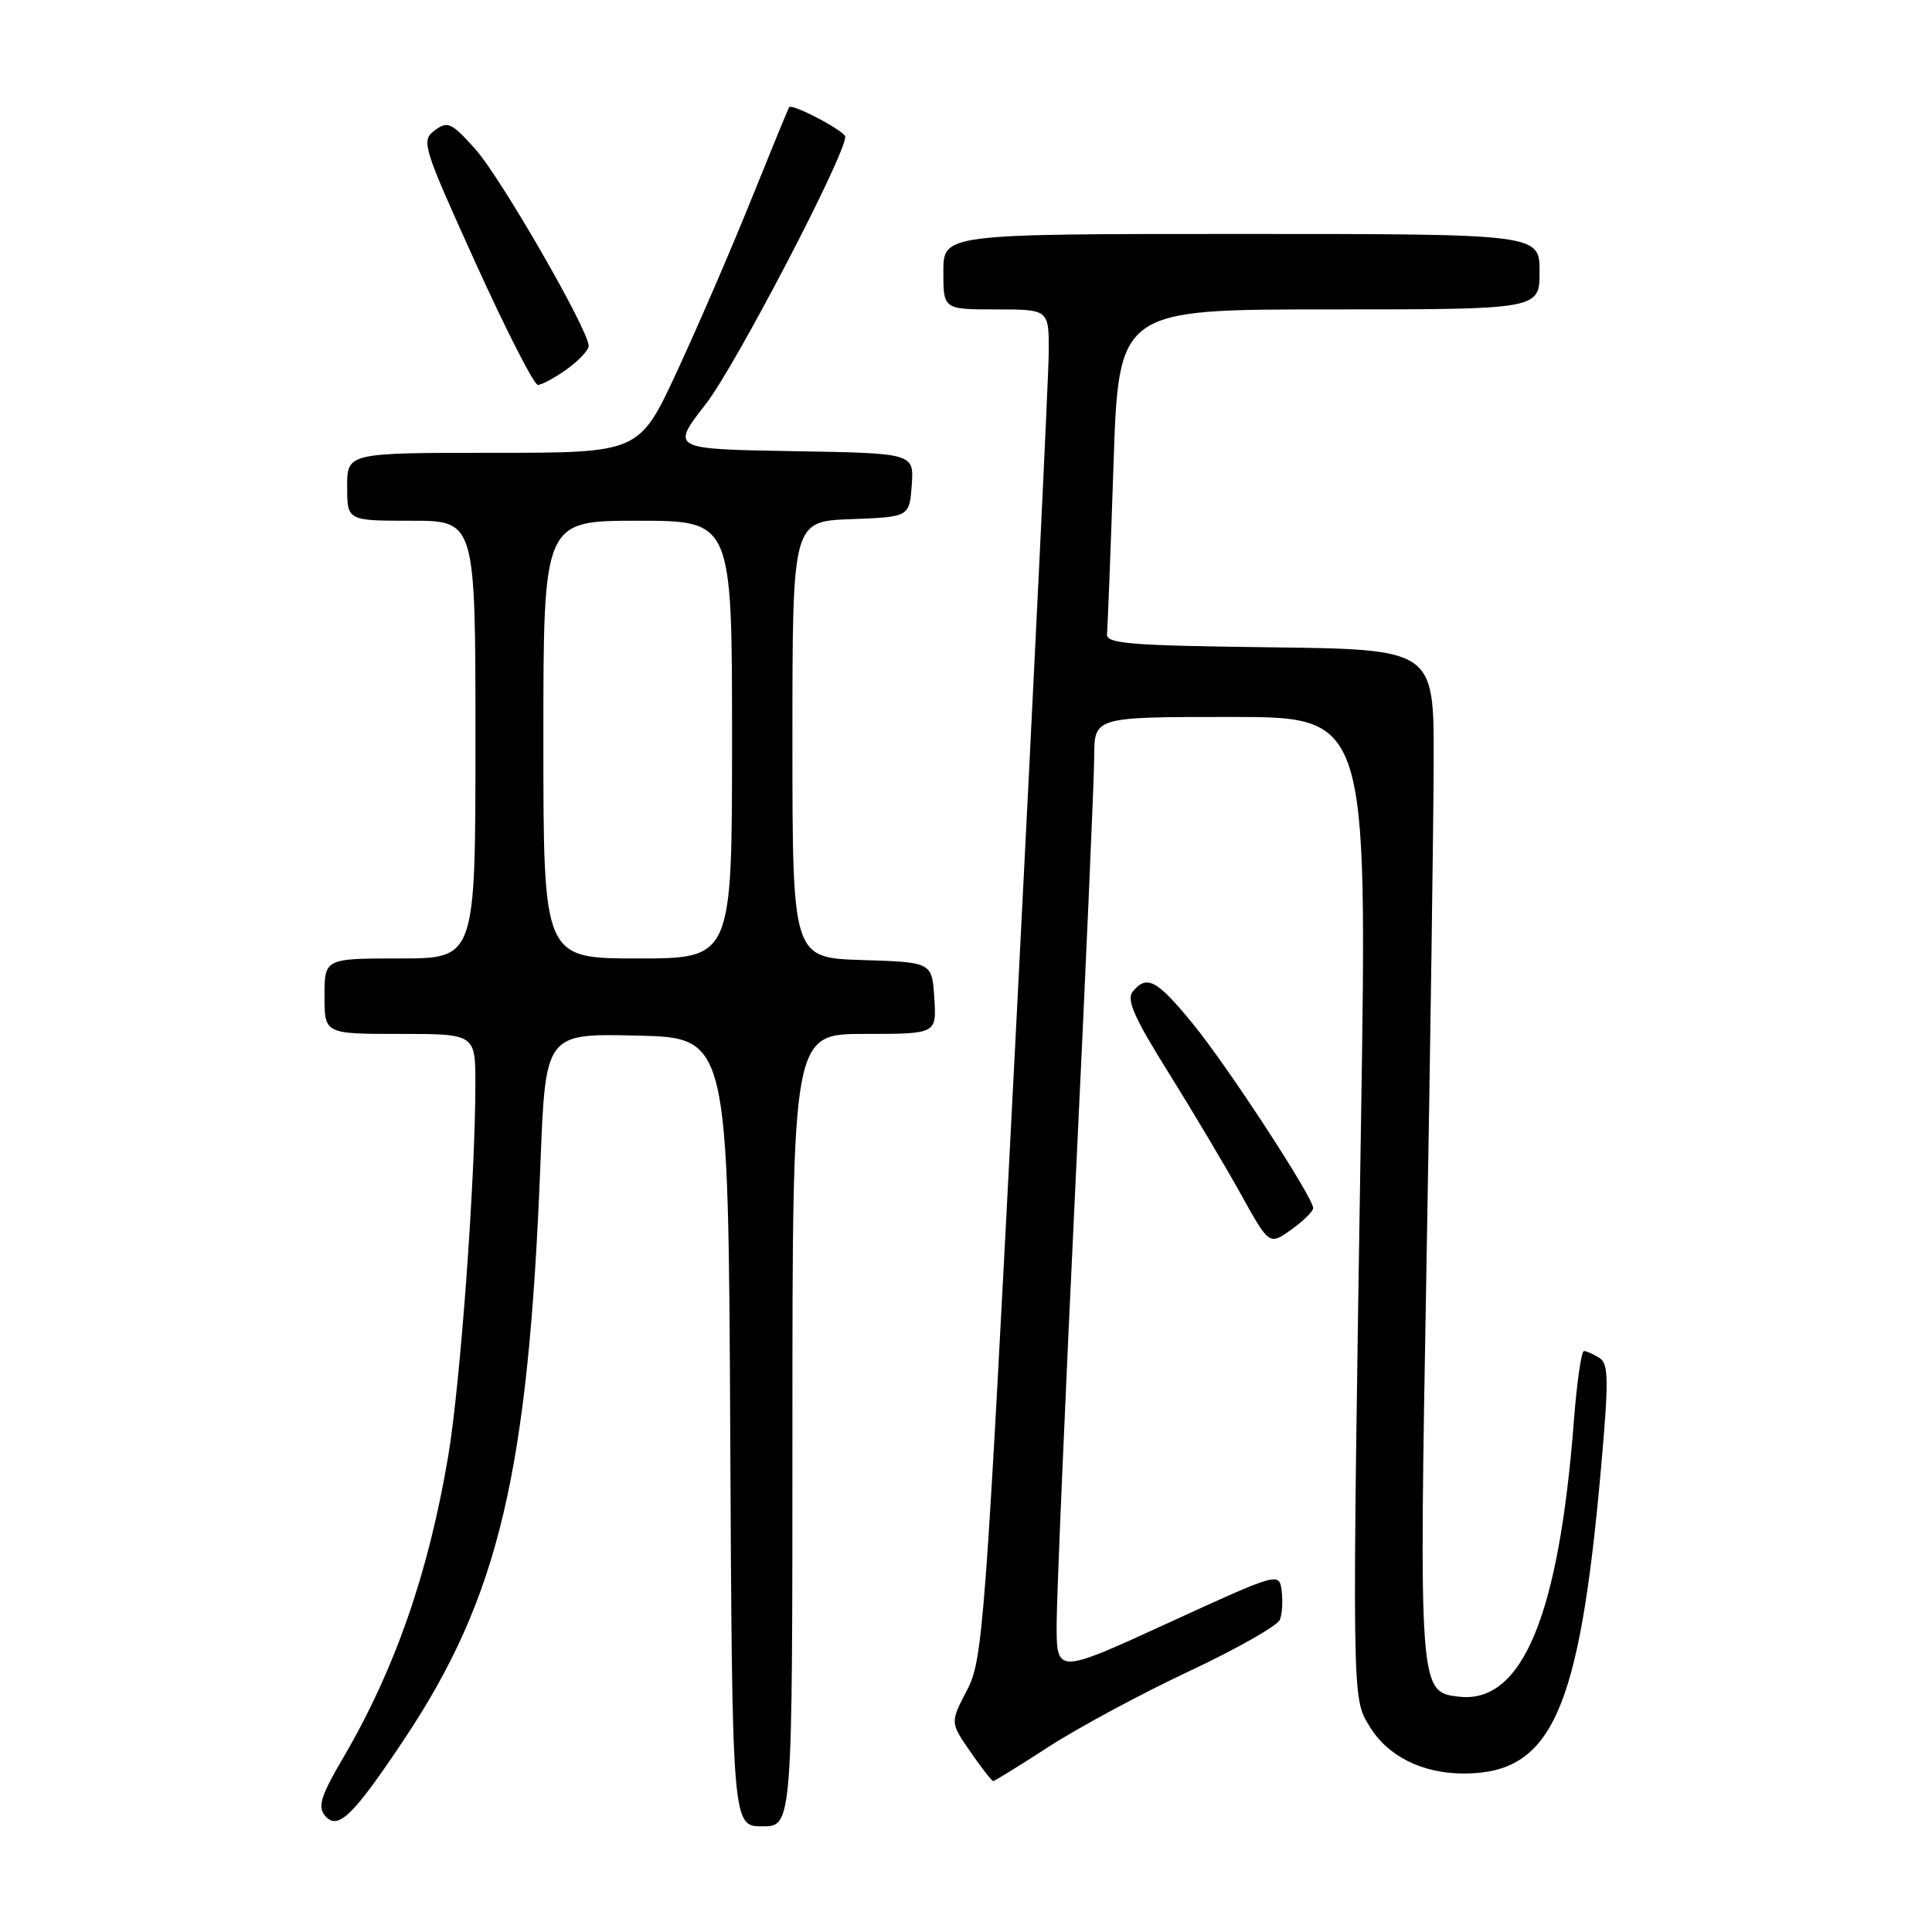 <?xml version="1.0" encoding="UTF-8" standalone="no"?>
<!DOCTYPE svg PUBLIC "-//W3C//DTD SVG 1.1//EN" "http://www.w3.org/Graphics/SVG/1.1/DTD/svg11.dtd" >
<svg xmlns="http://www.w3.org/2000/svg" xmlns:xlink="http://www.w3.org/1999/xlink" version="1.1" viewBox="0 0 256 256">
 <g >
 <path fill="currentColor"
d=" M 53.60 230.40 C 66.11 211.60 70.01 195.08 71.61 154.22 C 72.28 136.94 72.28 136.94 84.39 137.22 C 96.50 137.50 96.50 137.50 96.76 189.75 C 97.02 242.00 97.02 242.00 101.01 242.00 C 105.00 242.00 105.00 242.00 105.00 189.50 C 105.00 137.00 105.00 137.00 114.55 137.00 C 124.11 137.00 124.11 137.00 123.80 132.25 C 123.50 127.50 123.50 127.50 114.25 127.21 C 105.00 126.92 105.00 126.92 105.00 98.00 C 105.00 69.08 105.00 69.08 112.75 68.79 C 120.50 68.50 120.50 68.50 120.81 64.28 C 121.11 60.05 121.11 60.05 105.00 59.78 C 88.88 59.50 88.88 59.50 93.55 53.50 C 97.45 48.48 112.00 20.59 112.00 18.13 C 112.00 17.38 104.93 13.65 104.56 14.21 C 104.45 14.37 102.18 19.90 99.52 26.50 C 96.86 33.10 92.43 43.34 89.69 49.25 C 84.70 60.00 84.70 60.00 65.35 60.00 C 46.00 60.00 46.00 60.00 46.00 64.50 C 46.00 69.00 46.00 69.00 54.50 69.00 C 63.00 69.00 63.00 69.00 63.00 98.00 C 63.00 127.00 63.00 127.00 53.00 127.00 C 43.00 127.00 43.00 127.00 43.00 132.00 C 43.00 137.00 43.00 137.00 53.00 137.00 C 63.00 137.00 63.00 137.00 62.99 143.75 C 62.97 156.44 60.99 183.49 59.38 193.00 C 56.76 208.50 52.32 221.22 45.46 232.94 C 42.52 237.95 42.07 239.38 43.06 240.58 C 44.75 242.61 46.76 240.67 53.60 230.40 Z  M 139.03 231.41 C 142.93 228.89 151.27 224.40 157.58 221.44 C 163.88 218.48 169.29 215.41 169.60 214.61 C 169.90 213.82 170.00 212.08 169.82 210.74 C 169.50 208.33 169.40 208.35 154.75 215.07 C 140.00 221.84 140.00 221.84 140.01 215.17 C 140.02 211.50 141.14 185.32 142.50 157.00 C 143.86 128.68 144.98 103.14 144.99 100.25 C 145.00 95.00 145.00 95.00 163.09 95.00 C 181.18 95.00 181.18 95.00 180.34 148.75 C 179.14 225.75 179.12 224.88 181.46 228.73 C 183.85 232.70 188.45 235.00 193.95 235.00 C 205.62 235.00 209.28 226.83 212.15 194.46 C 213.18 182.82 213.15 180.71 211.93 179.93 C 211.14 179.44 210.22 179.02 209.88 179.02 C 209.54 179.01 208.94 183.16 208.55 188.25 C 206.56 214.11 201.70 225.79 193.32 224.82 C 188.03 224.21 188.02 224.05 189.02 167.47 C 189.53 138.88 189.95 108.87 189.97 100.77 C 190.00 86.04 190.00 86.04 168.25 85.77 C 149.61 85.54 146.53 85.29 146.68 84.00 C 146.77 83.17 147.16 73.16 147.54 61.75 C 148.22 41.00 148.22 41.00 176.11 41.00 C 204.00 41.00 204.00 41.00 204.00 36.00 C 204.00 31.00 204.00 31.00 164.50 31.00 C 125.00 31.00 125.00 31.00 125.00 36.00 C 125.00 41.00 125.00 41.00 132.00 41.00 C 139.00 41.00 139.00 41.00 138.96 46.75 C 138.94 49.91 137.00 90.12 134.64 136.11 C 130.53 216.19 130.25 219.90 128.12 223.99 C 125.90 228.25 125.90 228.25 128.59 232.13 C 130.06 234.26 131.42 236.00 131.60 236.00 C 131.79 236.00 135.13 233.94 139.03 231.41 Z  M 174.00 160.08 C 174.00 158.65 162.57 141.14 158.00 135.58 C 153.27 129.82 151.97 129.13 150.11 131.37 C 149.22 132.44 150.25 134.79 154.83 142.12 C 158.05 147.28 162.37 154.54 164.43 158.25 C 168.18 165.01 168.18 165.01 171.09 162.94 C 172.69 161.80 174.00 160.51 174.00 160.08 Z  M 75.10 48.93 C 76.69 47.79 78.00 46.40 78.00 45.83 C 78.00 43.74 66.38 23.57 63.00 19.78 C 59.82 16.23 59.32 16.00 57.60 17.28 C 55.78 18.64 55.99 19.34 63.02 34.85 C 67.05 43.73 70.76 51.00 71.27 51.00 C 71.78 51.00 73.50 50.07 75.10 48.93 Z  M 72.00 98.00 C 72.00 69.00 72.00 69.00 84.50 69.00 C 97.00 69.00 97.00 69.00 97.00 98.00 C 97.00 127.00 97.00 127.00 84.50 127.00 C 72.00 127.00 72.00 127.00 72.00 98.00 Z "/>
</g>
</svg>